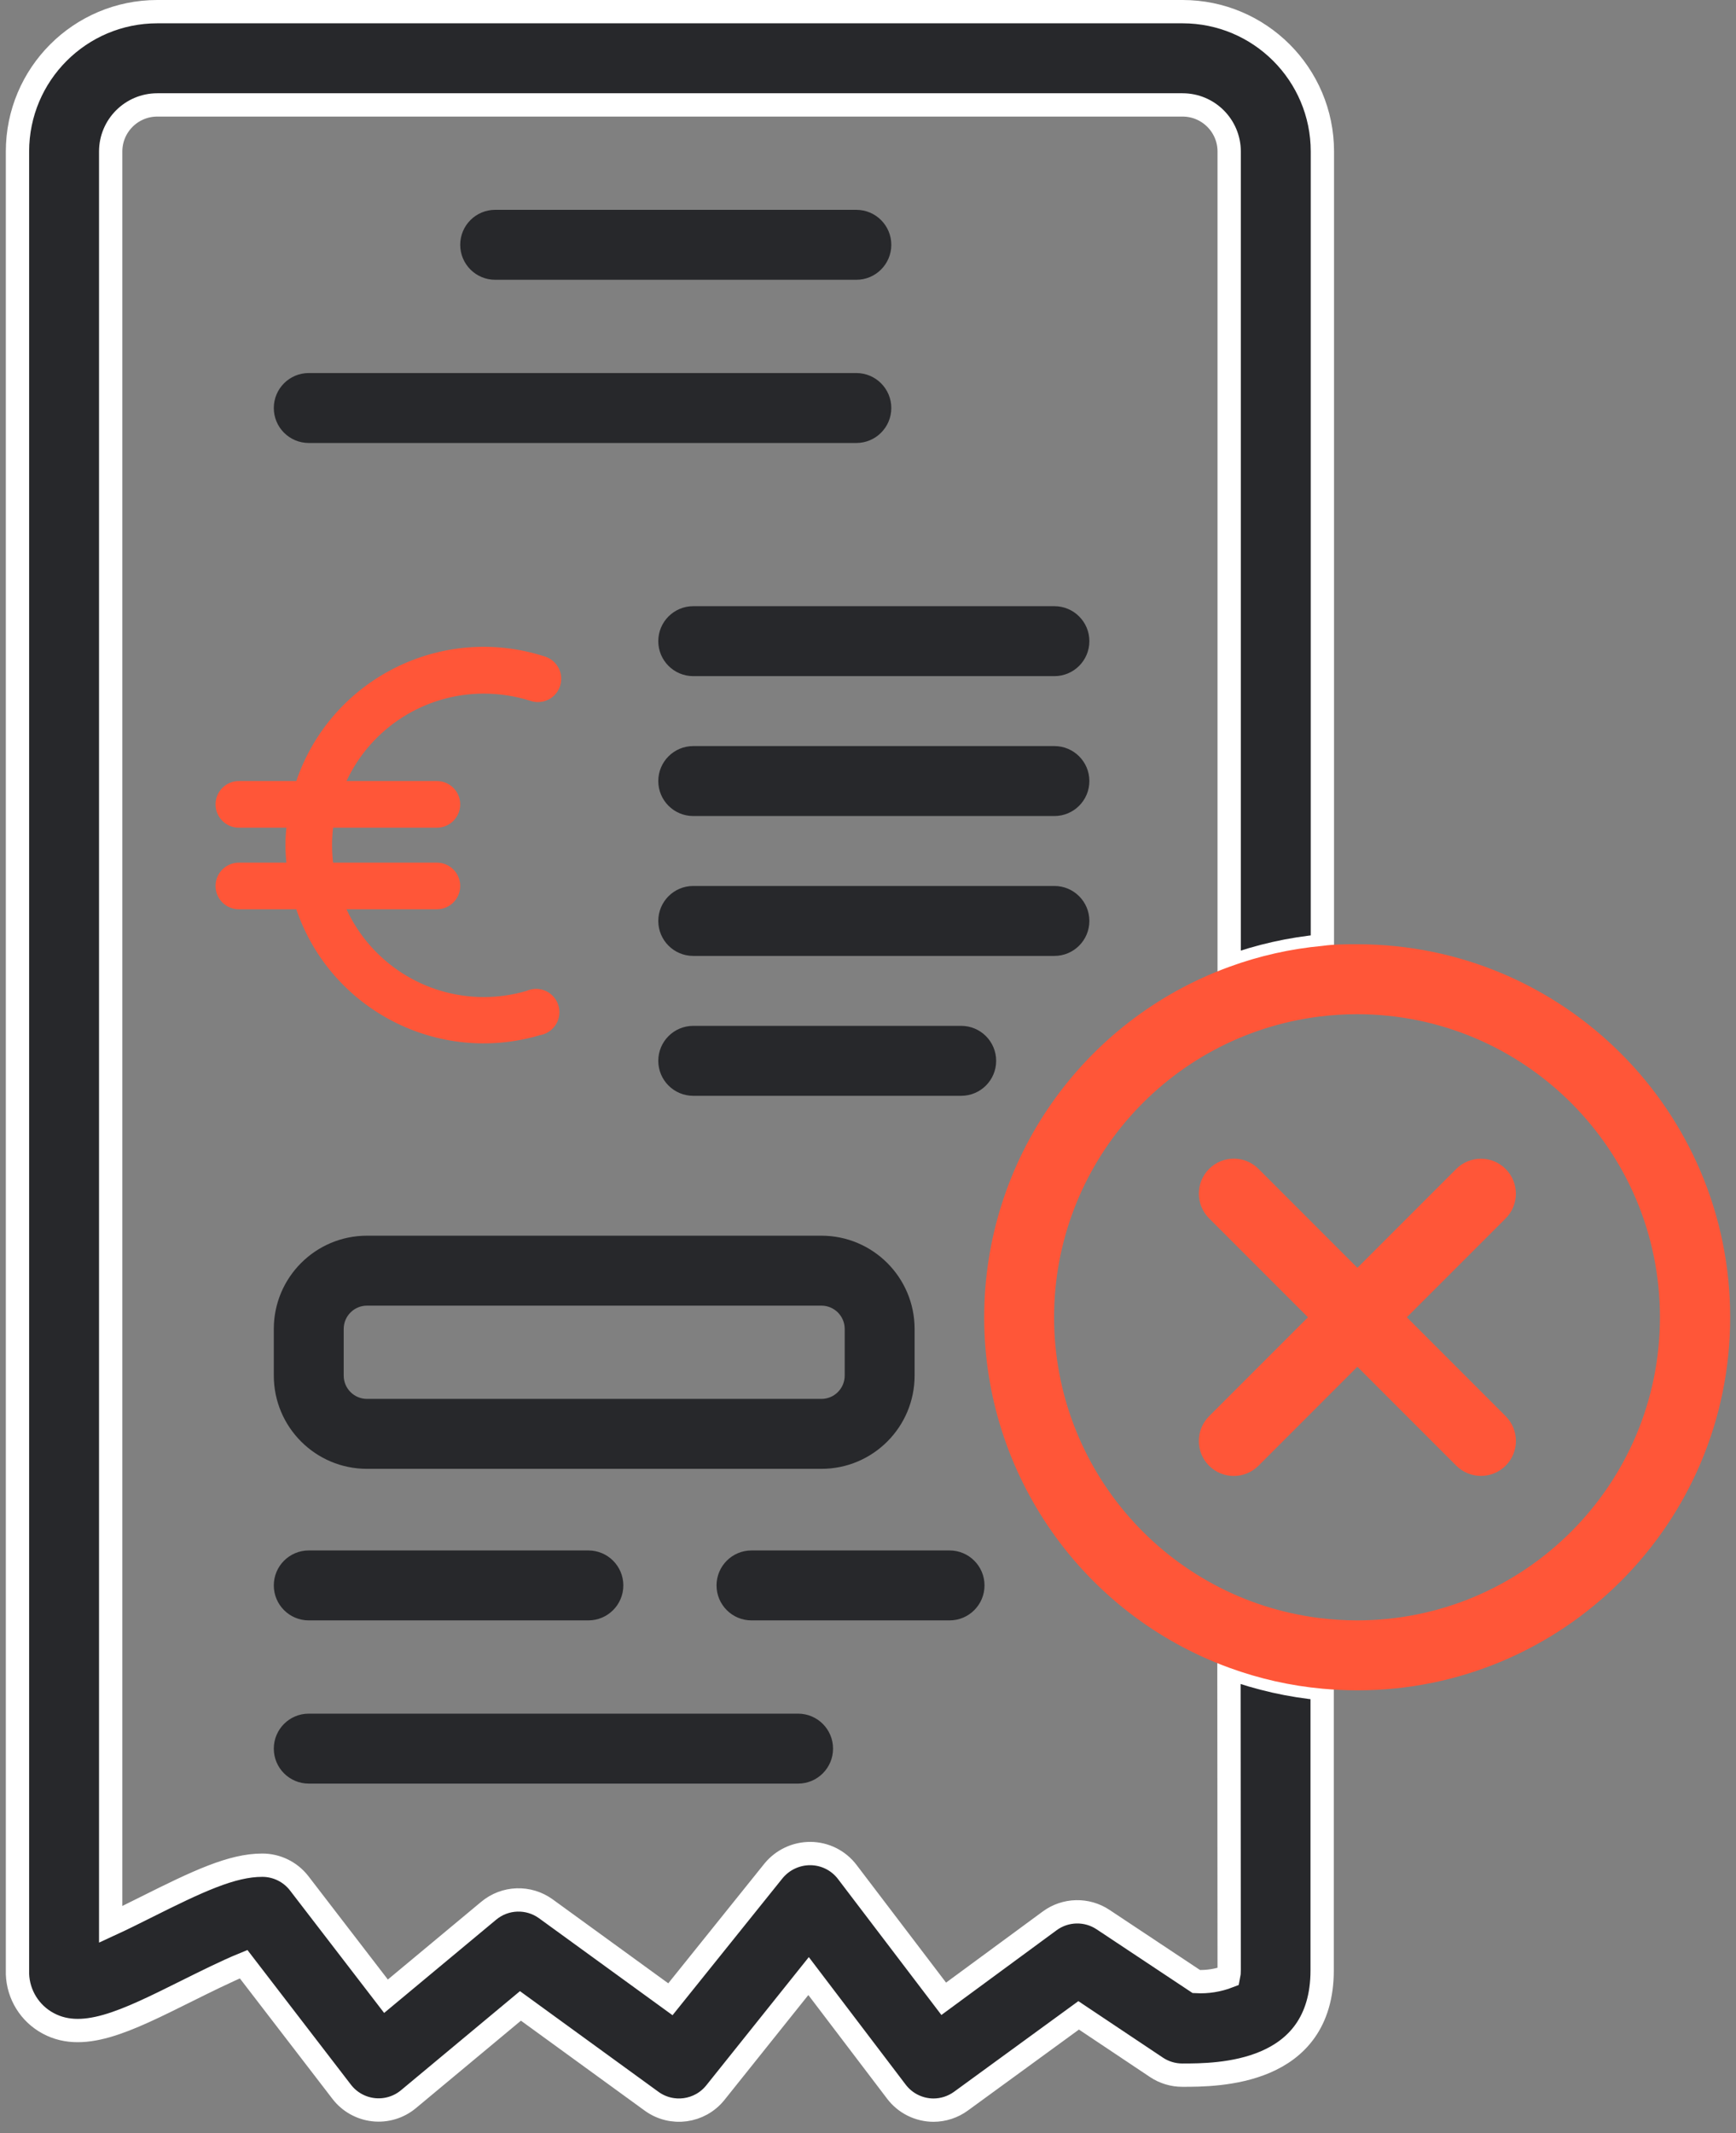 <?xml version="1.0" encoding="UTF-8"?>
<svg viewBox="0 0 149 183" version="1.1" xmlns="http://www.w3.org/2000/svg" xmlns:xlink="http://www.w3.org/1999/xlink">
    <rect x="0" y="0" width="149" height="183" fill="#808080" stroke="none"/>
    <g id="Symbols" stroke="none" stroke-width="1" fill="none" fill-rule="evenodd">
        <g id="illu-defi/contestation-contravention-copy" transform="translate(-25, -9)" fill-rule="nonzero">
            <g id="contravention" transform="translate(26.497, 10)">
                <path d="M104.003,168 C104.007,168.181 103.99,168.363 103.953,168.54 C103.071,168.881 102.127,169.031 101.183,168.98 L93.183,163.67 C91.786,162.739 89.957,162.779 88.603,163.77 L79.503,170.46 L71.223,159.58 C70.469,158.589 69.297,158.005 68.053,158 C66.824,157.996 65.659,158.547 64.883,159.5 L56.043,170.5 L45.353,162.74 C43.87,161.666 41.847,161.736 40.443,162.91 L31.633,170.24 L24.173,160.54 C23.411,159.564 22.241,158.995 21.003,159 C18.413,159 15.493,160.37 11.003,162.62 C10.163,163.04 9.003,163.62 8.003,164.08 L8.003,12 C8.003,9.791 9.793,8 12.003,8 L100.003,8 C102.212,8 104.003,9.791 104.003,12 L104.003,81.94 C106.58,80.996 109.269,80.391 112.003,80.14 L112.003,12 C112.003,5.373 106.63,1.42108547e-14 100.003,1.42108547e-14 L12.003,1.42108547e-14 C5.375,1.42108547e-14 0.003,5.373 0.003,12 L0.003,168 C-0.054,169.781 0.841,171.457 2.353,172.4 C5.463,174.33 9.283,172.4 14.573,169.77 C15.943,169.09 17.943,168.09 19.413,167.49 L27.833,178.44 C28.496,179.301 29.482,179.855 30.563,179.974 C31.645,180.093 32.727,179.767 33.563,179.07 L43.173,171.07 L54.433,179.25 C56.161,180.502 58.569,180.177 59.903,178.51 L67.903,168.51 L75.443,178.43 C76.2,179.427 77.381,180.011 78.633,180.011 C79.478,180.008 80.3,179.738 80.983,179.24 L91.083,171.88 L97.763,176.34 C98.42,176.778 99.193,177.011 99.983,177.01 C102.983,177.01 111.983,177.01 111.983,168.01 L111.983,143.86 C109.249,143.609 106.56,143.004 103.983,142.06 L104.003,168 Z" id="Combined-Shape" stroke="#FFFFFF" stroke-width="2" fill="#27282B"></path>
                <path d="M115.003,80 C132.676,80 147.003,94.327 147.003,112 C147.003,129.673 132.676,144 115.003,144 C114.003,144 113.003,143.95 112.003,143.86 C109.269,143.609 106.58,143.004 104.003,142.06 C91.376,137.451 82.975,125.442 82.975,112 C82.975,98.558 91.376,86.549 104.003,81.94 C106.58,80.996 109.269,80.391 112.003,80.14 C113.003,80 114.003,80 115.003,80 Z M114.967,86 C113.881,86.002 112.795,86.071 111.717,86.206 C98.719,87.851 88.975,98.903 88.975,112 C88.975,125.097 98.719,136.149 111.717,137.794 C112.795,137.929 113.881,137.998 114.967,138 C129.331,138 140.975,126.359 140.975,112 C140.975,97.641 129.331,86 114.967,86 Z M106.521,99.27 L115.009,107.757 L123.49,99.276 C124.661,98.105 126.561,98.105 127.732,99.276 C128.904,100.448 128.904,102.347 127.732,103.519 L119.251,111.999 L127.735,120.483 C128.906,121.655 128.906,123.555 127.735,124.726 C126.563,125.898 124.663,125.898 123.492,124.726 L115.008,116.242 L106.519,124.732 C105.347,125.904 103.448,125.904 102.276,124.732 C101.105,123.56 101.105,121.661 102.276,120.489 L110.766,111.999 L102.279,103.513 C101.107,102.341 101.107,100.442 102.279,99.27 C103.45,98.099 105.35,98.099 106.521,99.27 Z M23.933,66 C26.924,57.23 36.388,52.471 45.213,55.3 C45.917,55.497 46.458,56.062 46.623,56.775 C46.788,57.487 46.551,58.233 46.005,58.719 C45.459,59.206 44.691,59.356 44.003,59.11 C42.708,58.703 41.359,58.498 40.003,58.5 C34.96,58.507 30.376,61.431 28.243,66 L28.243,66 L36.003,66 C37.107,66 38.003,66.895 38.003,68 C38.003,69.105 37.107,70 36.003,70 L36.003,70 L27.093,70 C26.972,70.996 26.972,72.004 27.093,73 L27.093,73 L36.003,73 C37.107,73 38.003,73.895 38.003,75 C38.003,76.105 37.107,77 36.003,77 L36.003,77 L28.243,77 C30.367,81.581 34.953,84.517 40.003,84.53 C41.255,84.531 42.501,84.352 43.703,84 C44.411,83.684 45.238,83.806 45.825,84.314 C46.412,84.822 46.652,85.623 46.442,86.369 C46.231,87.116 45.608,87.674 44.843,87.8 C36.104,90.386 26.881,85.622 23.933,77 L23.933,77 L19.003,77 C17.898,77 17.003,76.105 17.003,75 C17.003,73.895 17.898,73 19.003,73 L19.003,73 L23.083,73 C23.031,72.502 23.004,72.001 23.003,71.5 C23.004,70.999 23.03,70.498 23.083,70 L23.083,70 L19.003,70 C17.898,70 17.003,69.105 17.003,68 C17.003,66.895 17.898,66 19.003,66 L19.003,66 Z" id="Combined-Shape" fill="#FF5638"></path>
                <path d="M67.003,146 C68.659,146 70.003,147.343 70.003,149 C70.003,150.657 68.659,152 67.003,152 L25.003,152 C23.346,152 22.003,150.657 22.003,149 C22.003,147.343 23.346,146 25.003,146 L67.003,146 Z M49.003,132 C50.659,132 52.003,133.343 52.003,135 C52.003,136.657 50.659,138 49.003,138 L25.003,138 C23.346,138 22.003,136.657 22.003,135 C22.003,133.343 23.346,132 25.003,132 L49.003,132 Z M80.003,132 C81.659,132 83.003,133.343 83.003,135 C83.003,136.657 81.659,138 80.003,138 L63.003,138 C61.346,138 60.003,136.657 60.003,135 C60.003,133.343 61.346,132 63.003,132 L80.003,132 Z M69.003,105 C73.421,105 77.003,108.582 77.003,113 L77.003,113 L77.003,117 C77.003,121.418 73.421,125 69.003,125 L69.003,125 L30.003,125 C25.584,125 22.003,121.418 22.003,117 L22.003,117 L22.003,113 C22.003,108.582 25.584,105 30.003,105 L30.003,105 Z M69.003,111 L30.003,111 C28.898,111 28.003,111.895 28.003,113 L28.003,113 L28.003,117 C28.003,118.105 28.898,119 30.003,119 L30.003,119 L69.003,119 C70.107,119 71.003,118.105 71.003,117 L71.003,117 L71.003,113 C71.003,111.895 70.107,111 69.003,111 L69.003,111 Z M81.003,87 C82.659,87 84.003,88.343 84.003,90 C84.003,91.657 82.659,93 81.003,93 L58.003,93 C56.346,93 55.003,91.657 55.003,90 C55.003,88.343 56.346,87 58.003,87 L81.003,87 Z M89.003,75 C90.659,75 92.003,76.343 92.003,78 C92.003,79.657 90.659,81 89.003,81 L58.003,81 C56.346,81 55.003,79.657 55.003,78 C55.003,76.343 56.346,75 58.003,75 L89.003,75 Z M89.003,63 C90.659,63 92.003,64.343 92.003,66 C92.003,67.657 90.659,69 89.003,69 L58.003,69 C56.346,69 55.003,67.657 55.003,66 C55.003,64.343 56.346,63 58.003,63 L89.003,63 Z M89.003,51 C90.659,51 92.003,52.343 92.003,54 C92.003,55.657 90.659,57 89.003,57 L58.003,57 C56.346,57 55.003,55.657 55.003,54 C55.003,52.343 56.346,51 58.003,51 L89.003,51 Z M72.003,31 C73.659,31 75.003,32.343 75.003,34 C75.003,35.657 73.659,37 72.003,37 L25.003,37 C23.346,37 22.003,35.657 22.003,34 C22.003,32.343 23.346,31 25.003,31 L72.003,31 Z M72.003,17 C73.659,17 75.003,18.343 75.003,20 C75.003,21.657 73.659,23 72.003,23 L41.003,23 C39.346,23 38.003,21.657 38.003,20 C38.003,18.343 39.346,17 41.003,17 L72.003,17 Z" id="Combined-Shape" fill="#27282B"></path>
            </g>
        </g>
    </g>
</svg>
